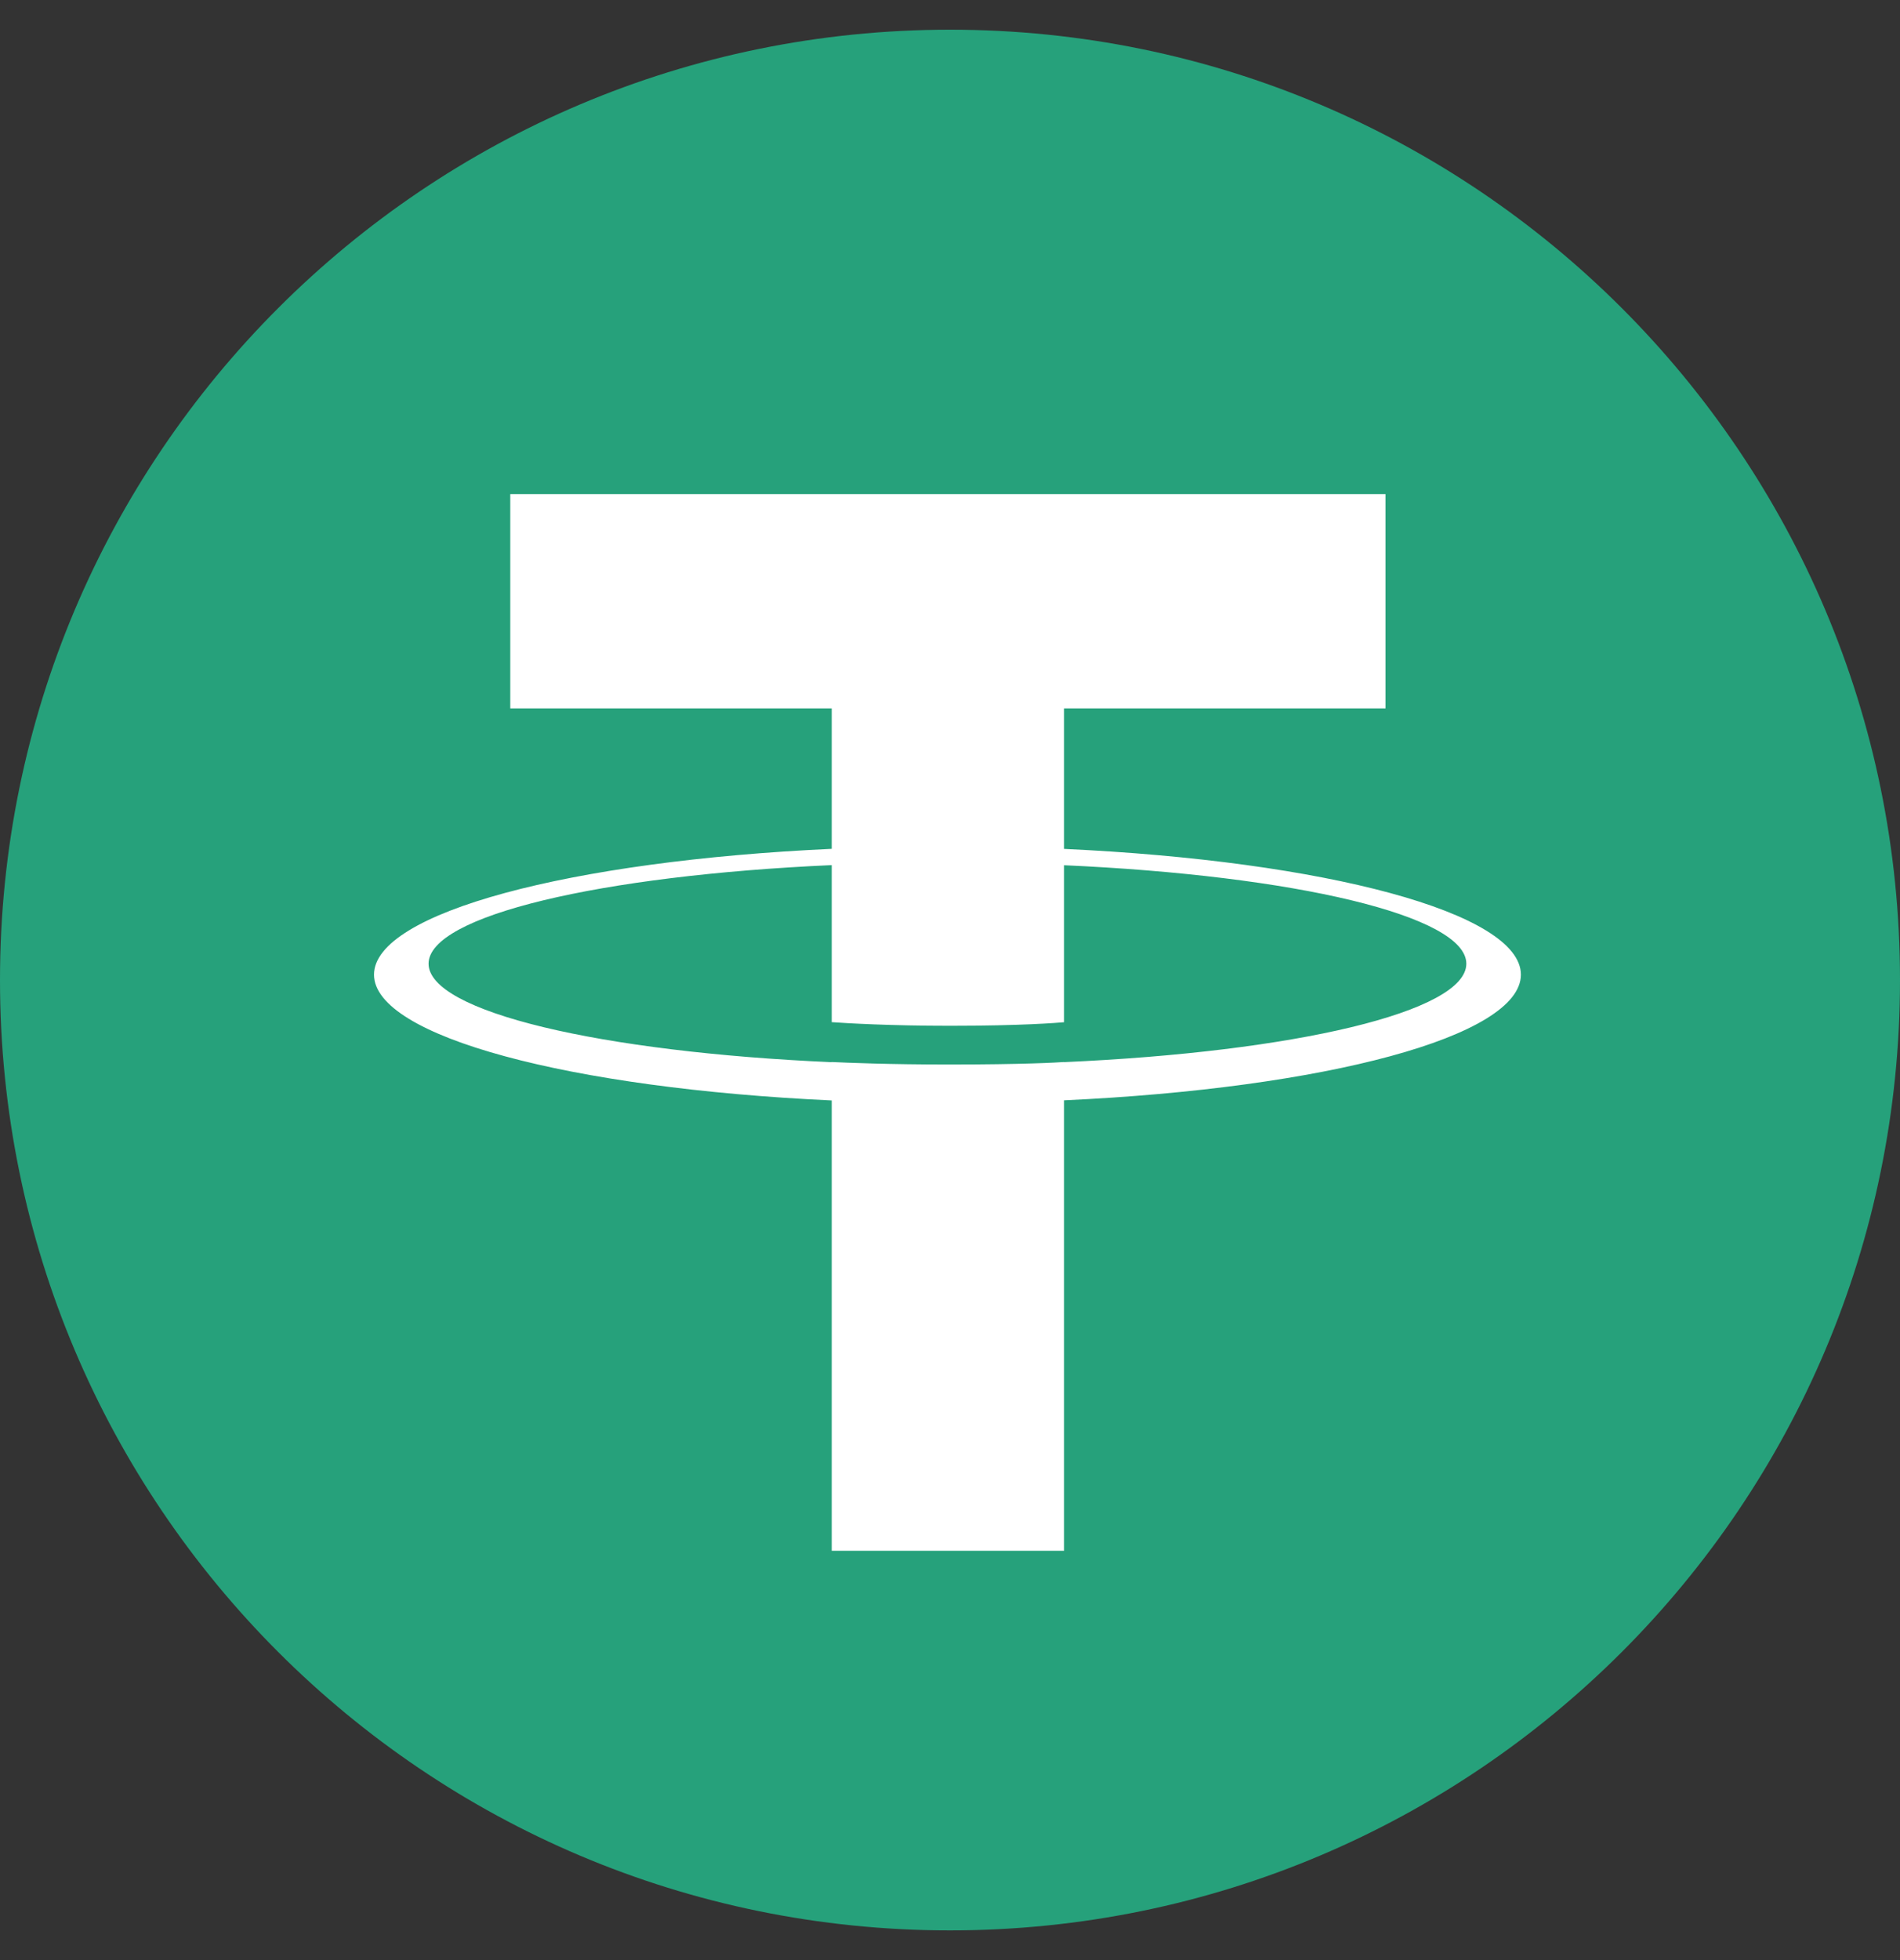 <svg width="32" height="33" viewBox="0 0 32 33" fill="none" xmlns="http://www.w3.org/2000/svg">
<rect x="0" y="0" width="32" height="33" fill="#333333" stroke="none"/>
<path d="M16 32.5C24.837 32.5 32 25.337 32 16.5C32 7.663 24.837 0.5 16 0.5C7.163 0.5 0 7.663 0 16.5C0 25.337 7.163 32.5 16 32.5Z" fill="#26A17B"/>
<path fill-rule="evenodd" clip-rule="evenodd" d="M17.921 17.882V17.88C17.811 17.888 17.244 17.922 15.979 17.922C14.969 17.922 14.258 17.892 14.008 17.88V17.883C10.12 17.712 7.218 17.035 7.218 16.225C7.218 15.416 10.12 14.739 14.008 14.565V17.209C14.262 17.227 14.99 17.27 15.996 17.27C17.203 17.27 17.808 17.22 17.921 17.21V14.567C21.801 14.74 24.696 15.417 24.696 16.225C24.696 17.035 21.801 17.71 17.921 17.882ZM17.921 14.292V11.926H23.335V8.318H8.594V11.926H14.008V14.291C9.608 14.493 6.299 15.365 6.299 16.409C6.299 17.453 9.608 18.324 14.008 18.527V26.109H17.921V18.525C22.314 18.323 25.615 17.452 25.615 16.409C25.615 15.366 22.314 14.495 17.921 14.292Z" fill="white"/>
</svg>

